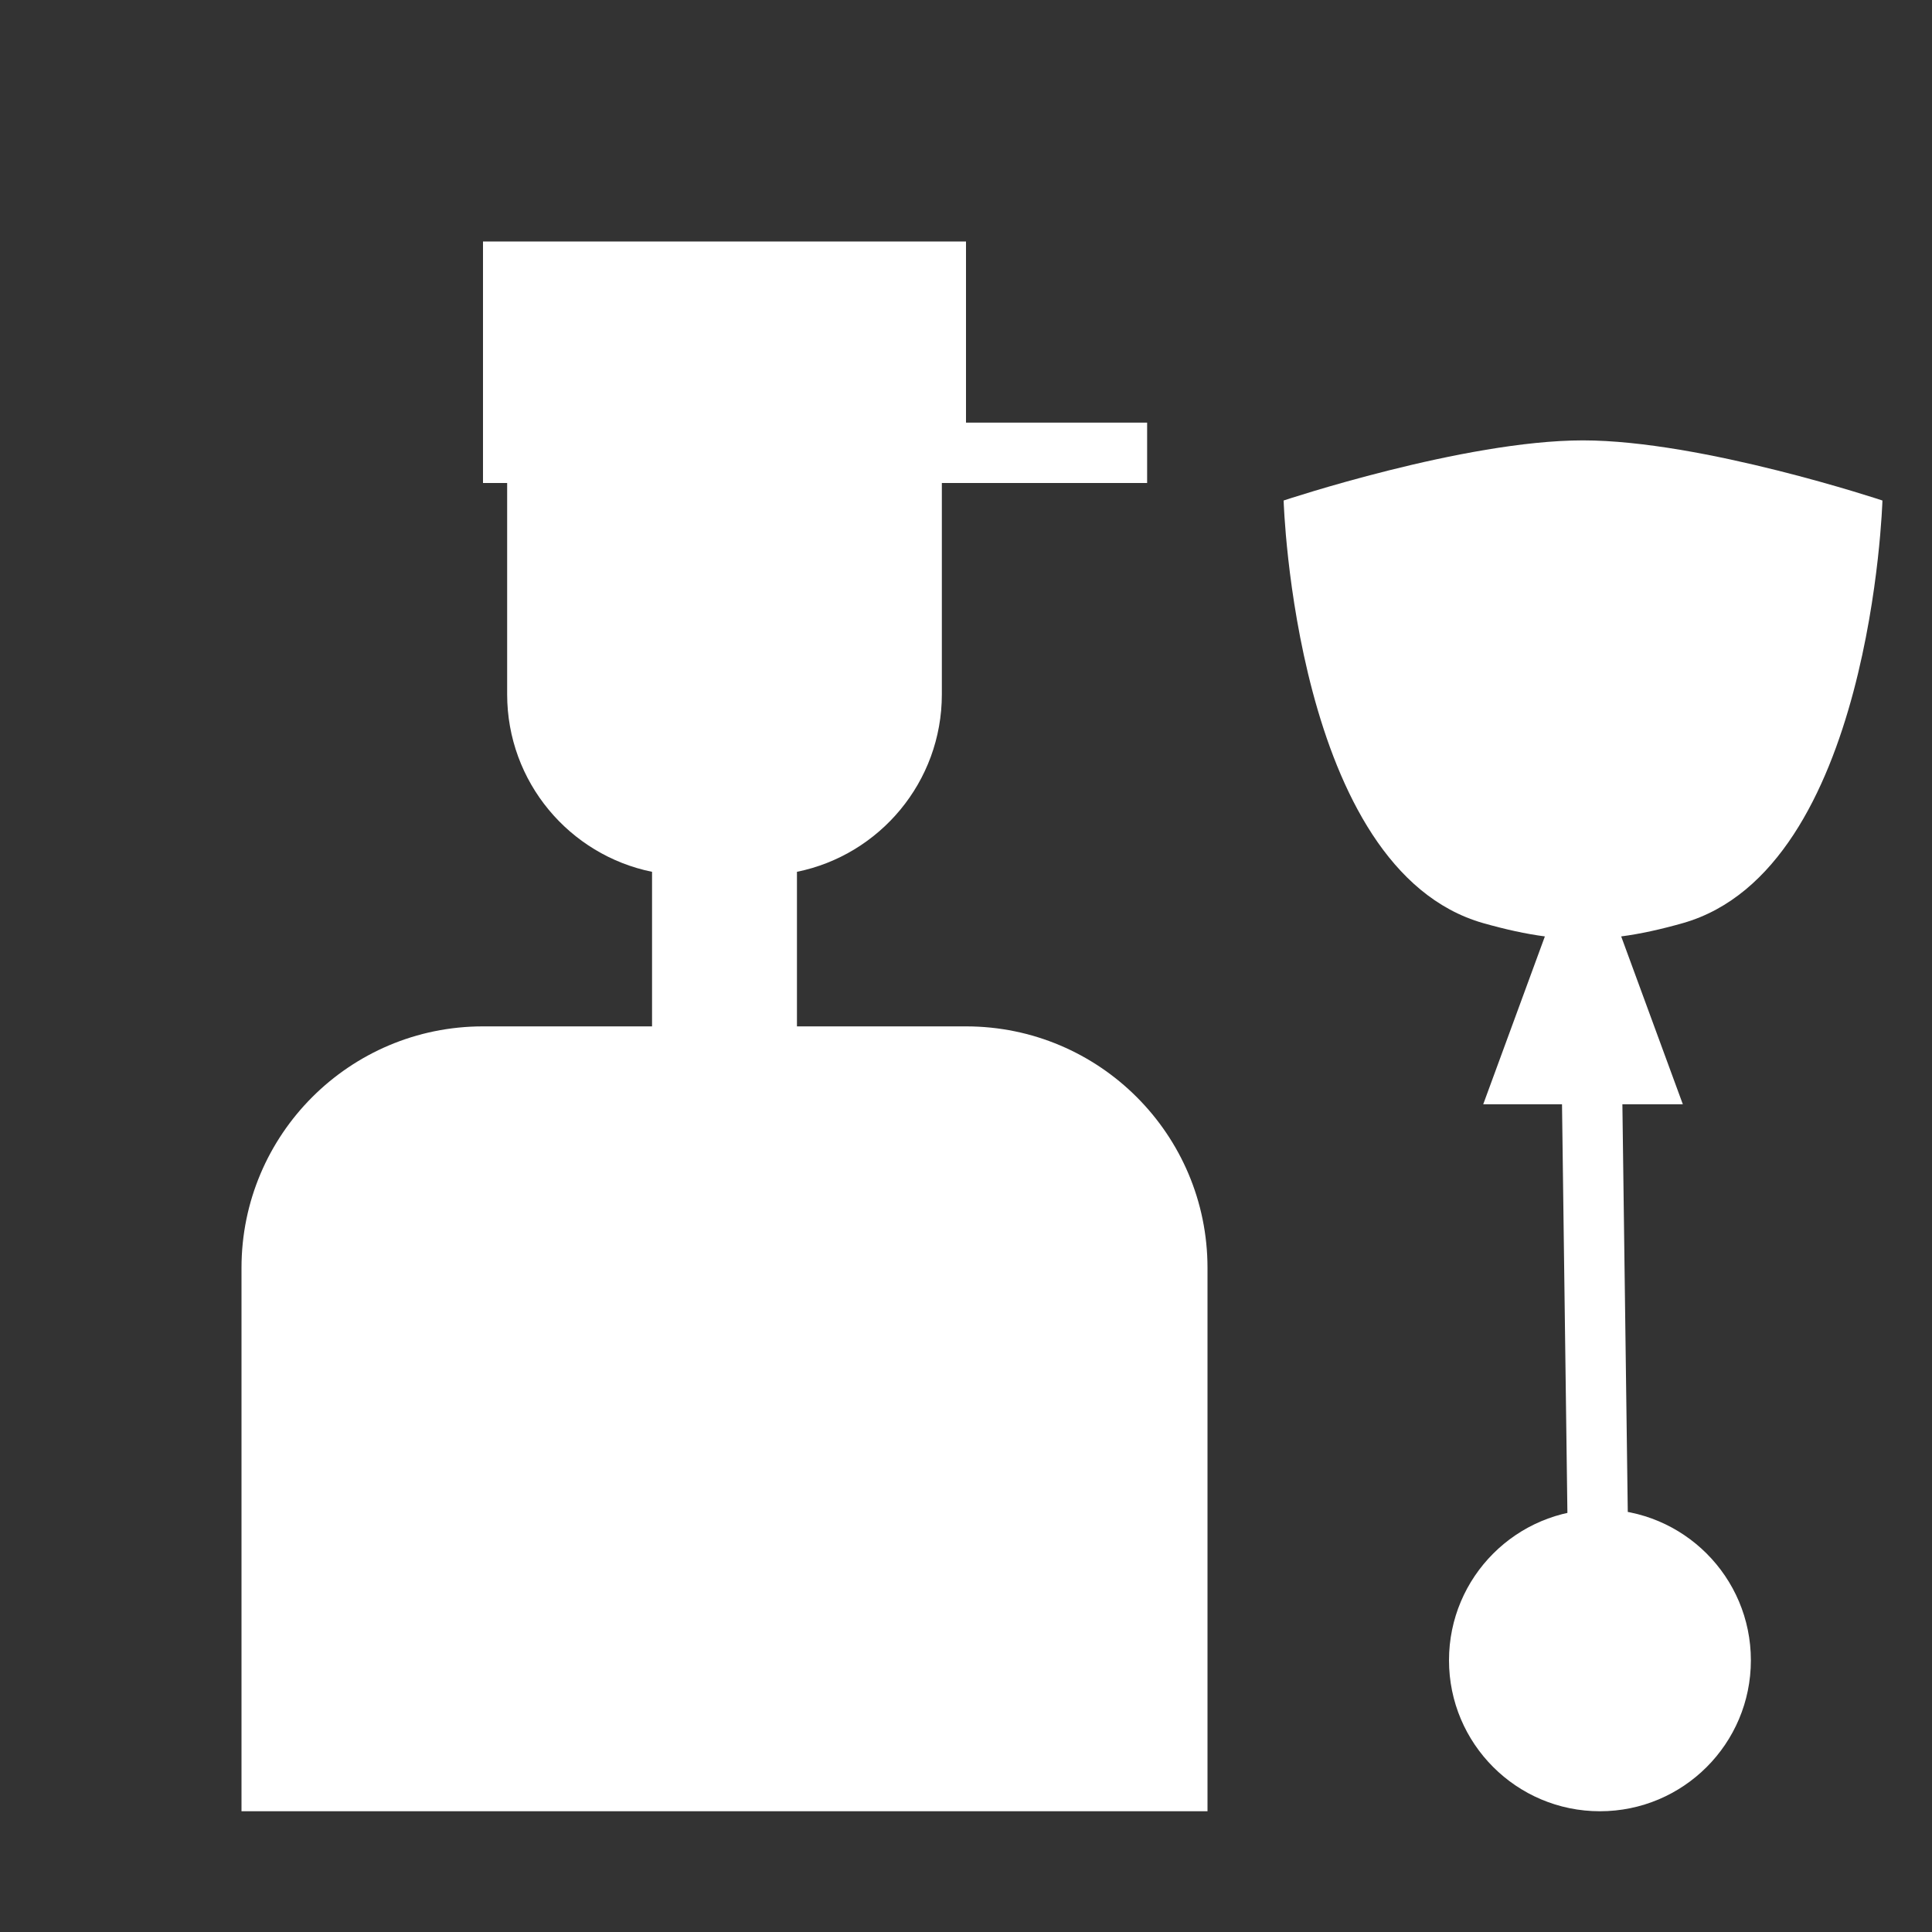 <svg width="32" height="32" viewBox="0 0 32 32" fill="none" xmlns="http://www.w3.org/2000/svg">
<rect x="0" y="0" width="32" height="32" fill="#333333" stroke="none"/>
<g clip-path="url(#clip0_423_54)">
<path fill-rule="evenodd" clip-rule="evenodd" d="M8.4 7.9C8.4 6.243 9.743 4.9 11.4 4.9H12.6C14.257 4.9 15.6 6.243 15.6 7.9V11.5C15.6 12.951 14.569 14.162 13.2 14.44V17H16C18.209 17 20 18.791 20 21V30H4V21C4 18.791 5.791 17 8 17H10.8V14.44C9.431 14.162 8.4 12.951 8.4 11.5V7.9Z" fill="white"/>
<circle cx="26.5" cy="27.5" r="2.5" fill="white"/>
<path fill-rule="evenodd" clip-rule="evenodd" d="M16 4H8V7V8H16H19V7H16V4Z" fill="white"/>
<line x1="26.315" y1="13.984" x2="26.5" y2="27.993" stroke="white"/>
<path fill-rule="evenodd" clip-rule="evenodd" d="M24.567 18.29L27.873 18.29L26.852 15.51C27.171 15.468 27.505 15.394 27.873 15.29C31 14.4 31.179 8.29 31.179 8.29C31.179 8.29 28.193 7.294 26.217 7.294C24.243 7.295 21.261 8.29 21.261 8.29C21.261 8.29 21.439 14.4 24.567 15.29C24.935 15.394 25.269 15.468 25.588 15.51L24.567 18.29Z" fill="white"/>
</g>
<defs>
<clipPath id="clip0_423_54">
<rect width="32" height="32" fill="white"/>
</clipPath>
</defs>
</svg>
